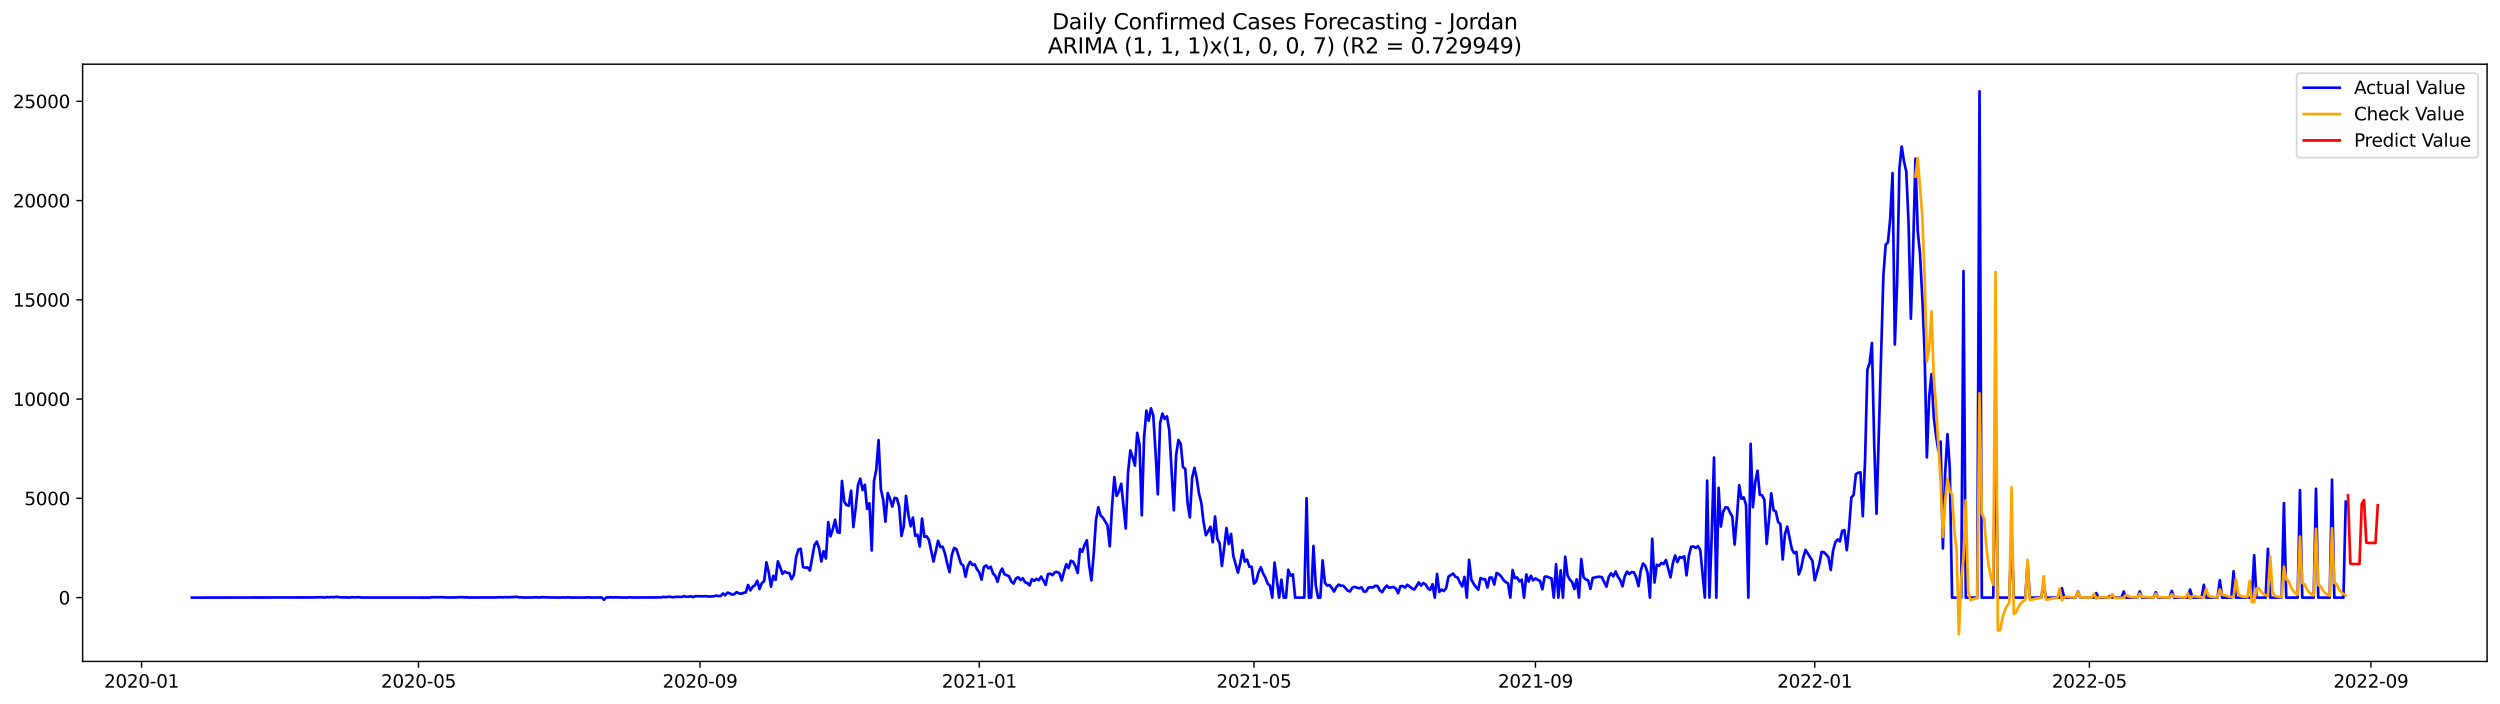 <?xml version="1.0" encoding="utf-8" standalone="no"?>
<!DOCTYPE svg PUBLIC "-//W3C//DTD SVG 1.1//EN"
  "http://www.w3.org/Graphics/SVG/1.1/DTD/svg11.dtd">
<svg xmlns:xlink="http://www.w3.org/1999/xlink" width="1392.412pt" height="392.274pt" viewBox="0 0 1392.412 392.274" xmlns="http://www.w3.org/2000/svg" version="1.1">
 <defs>
  <style type="text/css">*{stroke-linejoin: round; stroke-linecap: butt}</style>
 </defs>
 <g id="figure_1">
  <g id="patch_1">
   <path d="M 0 392.274 
L 1392.412 392.274 
L 1392.412 0 
L 0 0 
z
" style="fill: #ffffff"/>
  </g>
  <g id="axes_1">
   <g id="patch_2">
    <path d="M 46.013 368.396 
L 1385.213 368.396 
L 1385.213 35.755 
L 46.013 35.755 
z
" style="fill: #ffffff"/>
   </g>
   <g id="matplotlib.axis_1">
    <g id="xtick_1">
     <g id="line2d_1">
      <defs>
       <path id="m6e77280748" d="M 0 0 
L 0 3.5 
" style="stroke: #000000; stroke-width: 0.8"/>
      </defs>
      <g>
       <use xlink:href="#m6e77280748" x="78.839" y="368.396" style="stroke: #000000; stroke-width: 0.8"/>
      </g>
     </g>
     <g id="text_1">
      <!-- 2020-01 -->
      <g transform="translate(57.948 382.994)scale(0.1 -0.1)">
       <defs>
        <path id="DejaVuSans-32" d="M 1228 531 
L 3431 531 
L 3431 0 
L 469 0 
L 469 531 
Q 828 903 1448 1529 
Q 2069 2156 2228 2338 
Q 2531 2678 2651 2914 
Q 2772 3150 2772 3378 
Q 2772 3750 2511 3984 
Q 2250 4219 1831 4219 
Q 1534 4219 1204 4116 
Q 875 4013 500 3803 
L 500 4441 
Q 881 4594 1212 4672 
Q 1544 4750 1819 4750 
Q 2544 4750 2975 4387 
Q 3406 4025 3406 3419 
Q 3406 3131 3298 2873 
Q 3191 2616 2906 2266 
Q 2828 2175 2409 1742 
Q 1991 1309 1228 531 
z
" transform="scale(0.016)"/>
        <path id="DejaVuSans-30" d="M 2034 4250 
Q 1547 4250 1301 3770 
Q 1056 3291 1056 2328 
Q 1056 1369 1301 889 
Q 1547 409 2034 409 
Q 2525 409 2770 889 
Q 3016 1369 3016 2328 
Q 3016 3291 2770 3770 
Q 2525 4250 2034 4250 
z
M 2034 4750 
Q 2819 4750 3233 4129 
Q 3647 3509 3647 2328 
Q 3647 1150 3233 529 
Q 2819 -91 2034 -91 
Q 1250 -91 836 529 
Q 422 1150 422 2328 
Q 422 3509 836 4129 
Q 1250 4750 2034 4750 
z
" transform="scale(0.016)"/>
        <path id="DejaVuSans-2d" d="M 313 2009 
L 1997 2009 
L 1997 1497 
L 313 1497 
L 313 2009 
z
" transform="scale(0.016)"/>
        <path id="DejaVuSans-31" d="M 794 531 
L 1825 531 
L 1825 4091 
L 703 3866 
L 703 4441 
L 1819 4666 
L 2450 4666 
L 2450 531 
L 3481 531 
L 3481 0 
L 794 0 
L 794 531 
z
" transform="scale(0.016)"/>
       </defs>
       <use xlink:href="#DejaVuSans-32"/>
       <use xlink:href="#DejaVuSans-30" x="63.623"/>
       <use xlink:href="#DejaVuSans-32" x="127.246"/>
       <use xlink:href="#DejaVuSans-30" x="190.869"/>
       <use xlink:href="#DejaVuSans-2d" x="254.492"/>
       <use xlink:href="#DejaVuSans-30" x="290.576"/>
       <use xlink:href="#DejaVuSans-31" x="354.199"/>
      </g>
     </g>
    </g>
    <g id="xtick_2">
     <g id="line2d_2">
      <g>
       <use xlink:href="#m6e77280748" x="233.093" y="368.396" style="stroke: #000000; stroke-width: 0.8"/>
      </g>
     </g>
     <g id="text_2">
      <!-- 2020-05 -->
      <g transform="translate(212.201 382.994)scale(0.1 -0.1)">
       <defs>
        <path id="DejaVuSans-35" d="M 691 4666 
L 3169 4666 
L 3169 4134 
L 1269 4134 
L 1269 2991 
Q 1406 3038 1543 3061 
Q 1681 3084 1819 3084 
Q 2600 3084 3056 2656 
Q 3513 2228 3513 1497 
Q 3513 744 3044 326 
Q 2575 -91 1722 -91 
Q 1428 -91 1123 -41 
Q 819 9 494 109 
L 494 744 
Q 775 591 1075 516 
Q 1375 441 1709 441 
Q 2250 441 2565 725 
Q 2881 1009 2881 1497 
Q 2881 1984 2565 2268 
Q 2250 2553 1709 2553 
Q 1456 2553 1204 2497 
Q 953 2441 691 2322 
L 691 4666 
z
" transform="scale(0.016)"/>
       </defs>
       <use xlink:href="#DejaVuSans-32"/>
       <use xlink:href="#DejaVuSans-30" x="63.623"/>
       <use xlink:href="#DejaVuSans-32" x="127.246"/>
       <use xlink:href="#DejaVuSans-30" x="190.869"/>
       <use xlink:href="#DejaVuSans-2d" x="254.492"/>
       <use xlink:href="#DejaVuSans-30" x="290.576"/>
       <use xlink:href="#DejaVuSans-35" x="354.199"/>
      </g>
     </g>
    </g>
    <g id="xtick_3">
     <g id="line2d_3">
      <g>
       <use xlink:href="#m6e77280748" x="389.896" y="368.396" style="stroke: #000000; stroke-width: 0.8"/>
      </g>
     </g>
     <g id="text_3">
      <!-- 2020-09 -->
      <g transform="translate(369.004 382.994)scale(0.1 -0.1)">
       <defs>
        <path id="DejaVuSans-39" d="M 703 97 
L 703 672 
Q 941 559 1184 500 
Q 1428 441 1663 441 
Q 2288 441 2617 861 
Q 2947 1281 2994 2138 
Q 2813 1869 2534 1725 
Q 2256 1581 1919 1581 
Q 1219 1581 811 2004 
Q 403 2428 403 3163 
Q 403 3881 828 4315 
Q 1253 4750 1959 4750 
Q 2769 4750 3195 4129 
Q 3622 3509 3622 2328 
Q 3622 1225 3098 567 
Q 2575 -91 1691 -91 
Q 1453 -91 1209 -44 
Q 966 3 703 97 
z
M 1959 2075 
Q 2384 2075 2632 2365 
Q 2881 2656 2881 3163 
Q 2881 3666 2632 3958 
Q 2384 4250 1959 4250 
Q 1534 4250 1286 3958 
Q 1038 3666 1038 3163 
Q 1038 2656 1286 2365 
Q 1534 2075 1959 2075 
z
" transform="scale(0.016)"/>
       </defs>
       <use xlink:href="#DejaVuSans-32"/>
       <use xlink:href="#DejaVuSans-30" x="63.623"/>
       <use xlink:href="#DejaVuSans-32" x="127.246"/>
       <use xlink:href="#DejaVuSans-30" x="190.869"/>
       <use xlink:href="#DejaVuSans-2d" x="254.492"/>
       <use xlink:href="#DejaVuSans-30" x="290.576"/>
       <use xlink:href="#DejaVuSans-39" x="354.199"/>
      </g>
     </g>
    </g>
    <g id="xtick_4">
     <g id="line2d_4">
      <g>
       <use xlink:href="#m6e77280748" x="545.424" y="368.396" style="stroke: #000000; stroke-width: 0.8"/>
      </g>
     </g>
     <g id="text_4">
      <!-- 2021-01 -->
      <g transform="translate(524.532 382.994)scale(0.1 -0.1)">
       <use xlink:href="#DejaVuSans-32"/>
       <use xlink:href="#DejaVuSans-30" x="63.623"/>
       <use xlink:href="#DejaVuSans-32" x="127.246"/>
       <use xlink:href="#DejaVuSans-31" x="190.869"/>
       <use xlink:href="#DejaVuSans-2d" x="254.492"/>
       <use xlink:href="#DejaVuSans-30" x="290.576"/>
       <use xlink:href="#DejaVuSans-31" x="354.199"/>
      </g>
     </g>
    </g>
    <g id="xtick_5">
     <g id="line2d_5">
      <g>
       <use xlink:href="#m6e77280748" x="698.402" y="368.396" style="stroke: #000000; stroke-width: 0.8"/>
      </g>
     </g>
     <g id="text_5">
      <!-- 2021-05 -->
      <g transform="translate(677.511 382.994)scale(0.1 -0.1)">
       <use xlink:href="#DejaVuSans-32"/>
       <use xlink:href="#DejaVuSans-30" x="63.623"/>
       <use xlink:href="#DejaVuSans-32" x="127.246"/>
       <use xlink:href="#DejaVuSans-31" x="190.869"/>
       <use xlink:href="#DejaVuSans-2d" x="254.492"/>
       <use xlink:href="#DejaVuSans-30" x="290.576"/>
       <use xlink:href="#DejaVuSans-35" x="354.199"/>
      </g>
     </g>
    </g>
    <g id="xtick_6">
     <g id="line2d_6">
      <g>
       <use xlink:href="#m6e77280748" x="855.205" y="368.396" style="stroke: #000000; stroke-width: 0.8"/>
      </g>
     </g>
     <g id="text_6">
      <!-- 2021-09 -->
      <g transform="translate(834.314 382.994)scale(0.1 -0.1)">
       <use xlink:href="#DejaVuSans-32"/>
       <use xlink:href="#DejaVuSans-30" x="63.623"/>
       <use xlink:href="#DejaVuSans-32" x="127.246"/>
       <use xlink:href="#DejaVuSans-31" x="190.869"/>
       <use xlink:href="#DejaVuSans-2d" x="254.492"/>
       <use xlink:href="#DejaVuSans-30" x="290.576"/>
       <use xlink:href="#DejaVuSans-39" x="354.199"/>
      </g>
     </g>
    </g>
    <g id="xtick_7">
     <g id="line2d_7">
      <g>
       <use xlink:href="#m6e77280748" x="1010.734" y="368.396" style="stroke: #000000; stroke-width: 0.8"/>
      </g>
     </g>
     <g id="text_7">
      <!-- 2022-01 -->
      <g transform="translate(989.842 382.994)scale(0.1 -0.1)">
       <use xlink:href="#DejaVuSans-32"/>
       <use xlink:href="#DejaVuSans-30" x="63.623"/>
       <use xlink:href="#DejaVuSans-32" x="127.246"/>
       <use xlink:href="#DejaVuSans-32" x="190.869"/>
       <use xlink:href="#DejaVuSans-2d" x="254.492"/>
       <use xlink:href="#DejaVuSans-30" x="290.576"/>
       <use xlink:href="#DejaVuSans-31" x="354.199"/>
      </g>
     </g>
    </g>
    <g id="xtick_8">
     <g id="line2d_8">
      <g>
       <use xlink:href="#m6e77280748" x="1163.712" y="368.396" style="stroke: #000000; stroke-width: 0.8"/>
      </g>
     </g>
     <g id="text_8">
      <!-- 2022-05 -->
      <g transform="translate(1142.821 382.994)scale(0.1 -0.1)">
       <use xlink:href="#DejaVuSans-32"/>
       <use xlink:href="#DejaVuSans-30" x="63.623"/>
       <use xlink:href="#DejaVuSans-32" x="127.246"/>
       <use xlink:href="#DejaVuSans-32" x="190.869"/>
       <use xlink:href="#DejaVuSans-2d" x="254.492"/>
       <use xlink:href="#DejaVuSans-30" x="290.576"/>
       <use xlink:href="#DejaVuSans-35" x="354.199"/>
      </g>
     </g>
    </g>
    <g id="xtick_9">
     <g id="line2d_9">
      <g>
       <use xlink:href="#m6e77280748" x="1320.515" y="368.396" style="stroke: #000000; stroke-width: 0.8"/>
      </g>
     </g>
     <g id="text_9">
      <!-- 2022-09 -->
      <g transform="translate(1299.624 382.994)scale(0.1 -0.1)">
       <use xlink:href="#DejaVuSans-32"/>
       <use xlink:href="#DejaVuSans-30" x="63.623"/>
       <use xlink:href="#DejaVuSans-32" x="127.246"/>
       <use xlink:href="#DejaVuSans-32" x="190.869"/>
       <use xlink:href="#DejaVuSans-2d" x="254.492"/>
       <use xlink:href="#DejaVuSans-30" x="290.576"/>
       <use xlink:href="#DejaVuSans-39" x="354.199"/>
      </g>
     </g>
    </g>
   </g>
   <g id="matplotlib.axis_2">
    <g id="ytick_1">
     <g id="line2d_10">
      <defs>
       <path id="m86baae1049" d="M 0 0 
L -3.5 0 
" style="stroke: #000000; stroke-width: 0.8"/>
      </defs>
      <g>
       <use xlink:href="#m86baae1049" x="46.013" y="332.842" style="stroke: #000000; stroke-width: 0.8"/>
      </g>
     </g>
     <g id="text_10">
      <!-- 0 -->
      <g transform="translate(32.65 336.641)scale(0.1 -0.1)">
       <use xlink:href="#DejaVuSans-30"/>
      </g>
     </g>
    </g>
    <g id="ytick_2">
     <g id="line2d_11">
      <g>
       <use xlink:href="#m86baae1049" x="46.013" y="277.559" style="stroke: #000000; stroke-width: 0.8"/>
      </g>
     </g>
     <g id="text_11">
      <!-- 5000 -->
      <g transform="translate(13.562 281.358)scale(0.1 -0.1)">
       <use xlink:href="#DejaVuSans-35"/>
       <use xlink:href="#DejaVuSans-30" x="63.623"/>
       <use xlink:href="#DejaVuSans-30" x="127.246"/>
       <use xlink:href="#DejaVuSans-30" x="190.869"/>
      </g>
     </g>
    </g>
    <g id="ytick_3">
     <g id="line2d_12">
      <g>
       <use xlink:href="#m86baae1049" x="46.013" y="222.275" style="stroke: #000000; stroke-width: 0.8"/>
      </g>
     </g>
     <g id="text_12">
      <!-- 10000 -->
      <g transform="translate(7.2 226.075)scale(0.1 -0.1)">
       <use xlink:href="#DejaVuSans-31"/>
       <use xlink:href="#DejaVuSans-30" x="63.623"/>
       <use xlink:href="#DejaVuSans-30" x="127.246"/>
       <use xlink:href="#DejaVuSans-30" x="190.869"/>
       <use xlink:href="#DejaVuSans-30" x="254.492"/>
      </g>
     </g>
    </g>
    <g id="ytick_4">
     <g id="line2d_13">
      <g>
       <use xlink:href="#m86baae1049" x="46.013" y="166.992" style="stroke: #000000; stroke-width: 0.8"/>
      </g>
     </g>
     <g id="text_13">
      <!-- 15000 -->
      <g transform="translate(7.2 170.791)scale(0.1 -0.1)">
       <use xlink:href="#DejaVuSans-31"/>
       <use xlink:href="#DejaVuSans-35" x="63.623"/>
       <use xlink:href="#DejaVuSans-30" x="127.246"/>
       <use xlink:href="#DejaVuSans-30" x="190.869"/>
       <use xlink:href="#DejaVuSans-30" x="254.492"/>
      </g>
     </g>
    </g>
    <g id="ytick_5">
     <g id="line2d_14">
      <g>
       <use xlink:href="#m86baae1049" x="46.013" y="111.709" style="stroke: #000000; stroke-width: 0.8"/>
      </g>
     </g>
     <g id="text_14">
      <!-- 20000 -->
      <g transform="translate(7.2 115.508)scale(0.1 -0.1)">
       <use xlink:href="#DejaVuSans-32"/>
       <use xlink:href="#DejaVuSans-30" x="63.623"/>
       <use xlink:href="#DejaVuSans-30" x="127.246"/>
       <use xlink:href="#DejaVuSans-30" x="190.869"/>
       <use xlink:href="#DejaVuSans-30" x="254.492"/>
      </g>
     </g>
    </g>
    <g id="ytick_6">
     <g id="line2d_15">
      <g>
       <use xlink:href="#m86baae1049" x="46.013" y="56.426" style="stroke: #000000; stroke-width: 0.8"/>
      </g>
     </g>
     <g id="text_15">
      <!-- 25000 -->
      <g transform="translate(7.2 60.225)scale(0.1 -0.1)">
       <use xlink:href="#DejaVuSans-32"/>
       <use xlink:href="#DejaVuSans-35" x="63.623"/>
       <use xlink:href="#DejaVuSans-30" x="127.246"/>
       <use xlink:href="#DejaVuSans-30" x="190.869"/>
       <use xlink:href="#DejaVuSans-30" x="254.492"/>
      </g>
     </g>
    </g>
   </g>
   <g id="line2d_16">
    <path d="M 106.885 332.842 
L 174.451 332.742 
L 177 332.643 
L 179.55 332.665 
L 180.825 332.842 
L 182.1 332.543 
L 183.375 332.676 
L 184.649 332.543 
L 185.924 332.643 
L 187.199 332.4 
L 189.749 332.72 
L 192.298 332.742 
L 194.848 332.798 
L 196.123 332.61 
L 197.398 332.72 
L 199.947 332.599 
L 201.222 332.798 
L 239.467 332.82 
L 240.741 332.61 
L 243.291 332.687 
L 245.841 332.599 
L 249.665 332.798 
L 252.215 332.72 
L 253.49 332.775 
L 256.039 332.621 
L 257.314 332.588 
L 258.589 332.709 
L 259.864 332.665 
L 261.139 332.798 
L 276.436 332.753 
L 277.711 332.632 
L 280.261 332.698 
L 281.536 332.588 
L 282.811 332.687 
L 287.91 332.422 
L 289.185 332.753 
L 290.46 332.643 
L 291.734 332.82 
L 295.559 332.764 
L 296.834 332.764 
L 298.108 332.643 
L 300.658 332.787 
L 301.933 332.576 
L 303.208 332.676 
L 304.483 332.643 
L 305.757 332.764 
L 308.307 332.764 
L 312.131 332.809 
L 313.406 332.72 
L 314.681 332.809 
L 315.956 332.687 
L 318.506 332.82 
L 323.605 332.809 
L 326.155 332.798 
L 327.429 332.676 
L 328.704 332.809 
L 335.078 332.787 
L 336.353 334.058 
L 337.628 332.764 
L 340.178 332.676 
L 341.452 332.753 
L 342.727 332.687 
L 346.552 332.787 
L 349.101 332.82 
L 350.376 332.676 
L 352.926 332.787 
L 368.224 332.731 
L 369.498 332.411 
L 370.773 332.621 
L 372.048 332.4 
L 373.323 332.355 
L 374.598 332.665 
L 377.147 332.355 
L 379.697 332.51 
L 380.972 331.99 
L 382.247 332.4 
L 383.521 332.344 
L 384.796 332.09 
L 386.071 332.576 
L 387.346 332.035 
L 391.17 332.134 
L 392.445 332.046 
L 393.72 332.09 
L 394.995 332.267 
L 397.545 332.101 
L 398.819 331.703 
L 400.094 331.979 
L 401.369 331.957 
L 402.644 330.564 
L 403.919 331.548 
L 405.193 330.056 
L 406.468 330.476 
L 407.743 331.194 
L 409.018 330.907 
L 410.293 329.757 
L 411.568 330.487 
L 412.842 330.675 
L 414.117 330.199 
L 415.392 329.901 
L 416.667 325.832 
L 417.942 328.828 
L 419.216 326.772 
L 420.491 325.987 
L 421.766 323.444 
L 423.041 328.076 
L 424.316 324.726 
L 425.591 323.742 
L 426.865 313.205 
L 428.14 318.734 
L 429.415 326.772 
L 430.69 320.691 
L 431.965 322.99 
L 433.24 312.675 
L 434.514 315.848 
L 435.789 319.585 
L 437.064 318.28 
L 438.339 319.065 
L 439.614 319.187 
L 440.888 322.581 
L 442.163 320.16 
L 443.438 310.131 
L 444.713 306.052 
L 445.988 305.654 
L 447.263 315.826 
L 448.537 316.202 
L 449.812 316.036 
L 451.087 317.761 
L 453.637 303.564 
L 454.911 301.651 
L 456.186 305.322 
L 457.461 312.719 
L 458.736 307.002 
L 460.011 311.082 
L 461.286 290.827 
L 462.56 298.71 
L 463.835 294.774 
L 465.11 289.489 
L 466.385 296.344 
L 467.66 296.808 
L 468.935 267.862 
L 470.209 279.405 
L 471.484 281.34 
L 472.759 281.65 
L 474.034 273.313 
L 475.309 293.547 
L 476.583 282.877 
L 477.858 270.206 
L 479.133 266.546 
L 480.408 272.926 
L 481.683 269.985 
L 482.958 283.43 
L 484.232 280.323 
L 485.507 306.604 
L 486.782 268.039 
L 488.057 261.482 
L 489.332 245.13 
L 490.607 272.373 
L 491.881 278.222 
L 493.156 290.539 
L 494.431 274.595 
L 495.706 277.769 
L 496.981 282.136 
L 498.255 277.282 
L 499.53 277.559 
L 500.805 282.202 
L 502.08 298.478 
L 503.355 293.06 
L 504.63 276.199 
L 505.904 286.548 
L 507.179 293.137 
L 508.454 288.295 
L 509.729 298.389 
L 511.004 297.903 
L 512.278 304.36 
L 513.553 288.836 
L 514.828 298.986 
L 516.103 298.699 
L 517.378 300.755 
L 519.927 312.763 
L 522.477 301.187 
L 523.752 304.681 
L 525.027 304.526 
L 526.302 308.285 
L 527.576 313.957 
L 528.851 318.656 
L 530.126 309.048 
L 531.401 305.211 
L 532.676 305.819 
L 535.225 313.968 
L 536.5 314.974 
L 537.775 321.232 
L 539.05 315.262 
L 540.325 312.918 
L 541.599 314.654 
L 542.874 314.333 
L 544.149 317.064 
L 545.424 318.789 
L 546.699 322.858 
L 547.973 315.815 
L 549.248 314.897 
L 550.523 316.566 
L 551.798 315.671 
L 553.073 319.408 
L 554.348 320.768 
L 555.622 324.041 
L 556.897 319.021 
L 558.172 316.688 
L 559.447 319.839 
L 561.997 320.956 
L 563.271 323.908 
L 564.546 325.036 
L 565.821 322.261 
L 567.096 321.453 
L 568.371 323.079 
L 569.645 322.028 
L 570.92 324.262 
L 572.195 324.77 
L 573.47 326.119 
L 574.745 322.515 
L 576.02 323.499 
L 577.294 322.415 
L 578.569 323.223 
L 579.844 321.144 
L 581.119 323.289 
L 582.394 325.755 
L 583.668 319.784 
L 584.943 319.496 
L 586.218 320.326 
L 587.493 318.689 
L 588.768 318.535 
L 590.043 319.331 
L 591.317 323.278 
L 592.592 318.479 
L 593.867 314.211 
L 595.142 316.445 
L 596.417 312.332 
L 597.692 312.862 
L 598.966 315.383 
L 600.241 319.132 
L 601.516 305.786 
L 602.791 307.279 
L 604.066 303.464 
L 605.34 300.921 
L 606.615 314.731 
L 607.89 323.256 
L 609.165 308.517 
L 610.44 289.533 
L 611.715 282.534 
L 612.989 287.078 
L 614.264 288.35 
L 616.814 292.551 
L 618.089 304.271 
L 619.363 282.048 
L 620.638 265.75 
L 621.913 276.188 
L 623.188 273.855 
L 624.463 269.454 
L 627.012 294.354 
L 628.287 263.163 
L 629.562 250.879 
L 630.837 254.649 
L 632.112 259.326 
L 633.387 241.072 
L 634.661 247.65 
L 635.936 287.023 
L 637.211 243.803 
L 638.486 228.721 
L 639.761 234.327 
L 641.035 227.417 
L 642.31 231.209 
L 643.585 251.531 
L 644.86 275.292 
L 646.135 235.665 
L 647.41 230.358 
L 648.684 233.299 
L 649.959 231.895 
L 651.234 239.601 
L 653.784 284.204 
L 655.058 253.422 
L 656.333 245.052 
L 657.608 247.142 
L 658.883 260.2 
L 660.158 261.173 
L 661.433 280.057 
L 662.707 288.151 
L 663.982 266.148 
L 665.257 260.565 
L 666.532 266.447 
L 667.807 274.993 
L 669.082 280.046 
L 670.356 290.893 
L 671.631 298.069 
L 672.906 295.913 
L 674.181 293.425 
L 675.456 301.994 
L 676.73 287.675 
L 678.005 300.081 
L 679.28 302.635 
L 680.555 315.195 
L 681.83 305.123 
L 683.105 294.044 
L 684.379 303 
L 685.654 297.361 
L 686.929 309.656 
L 689.479 318.922 
L 690.753 313.703 
L 692.028 306.461 
L 693.303 312.774 
L 694.578 311.724 
L 695.853 315.682 
L 697.128 315.638 
L 698.402 325.058 
L 699.677 323.731 
L 700.952 318.778 
L 702.227 315.925 
L 703.502 319.353 
L 704.777 321.708 
L 706.051 325.08 
L 707.326 326.197 
L 708.601 332.842 
L 709.876 313.327 
L 712.425 332.842 
L 713.7 322.88 
L 714.975 332.842 
L 716.25 332.842 
L 717.525 317.363 
L 718.8 320.635 
L 720.074 319.861 
L 721.349 332.842 
L 726.448 332.842 
L 727.723 277.514 
L 728.998 332.842 
L 730.273 332.842 
L 731.548 304.061 
L 732.823 325.987 
L 734.097 332.842 
L 735.372 332.842 
L 736.647 312.111 
L 737.922 324.549 
L 739.197 326.164 
L 740.472 325.843 
L 741.746 327.38 
L 743.021 329.481 
L 744.296 327.004 
L 745.571 325.6 
L 746.846 326.219 
L 748.12 326.23 
L 749.395 327.546 
L 750.67 329.049 
L 751.945 329.414 
L 753.22 327.313 
L 754.495 326.805 
L 755.769 327.313 
L 757.044 327.678 
L 758.319 327.07 
L 759.594 329.514 
L 760.869 329.403 
L 762.143 327.291 
L 763.418 327.092 
L 764.693 327.269 
L 765.968 326.219 
L 767.243 326.407 
L 768.518 328.85 
L 769.792 329.823 
L 771.067 327.7 
L 772.342 326.153 
L 773.617 327.347 
L 776.167 326.949 
L 777.441 327.778 
L 778.716 330.387 
L 779.991 326.484 
L 781.266 326.385 
L 782.541 327.258 
L 783.815 325.699 
L 786.365 327.667 
L 787.64 328.353 
L 788.915 326.551 
L 790.19 324.361 
L 791.464 326.197 
L 792.739 324.726 
L 794.014 325.533 
L 795.289 327.59 
L 796.564 328.541 
L 797.838 325.379 
L 799.113 332.842 
L 800.388 319.629 
L 801.663 329.68 
L 802.938 328.419 
L 804.213 329.182 
L 805.487 327.479 
L 806.762 321.111 
L 808.037 320.337 
L 809.312 319.43 
L 810.587 321.177 
L 811.862 321.697 
L 813.136 324.439 
L 814.411 326.628 
L 815.686 321.332 
L 816.961 332.842 
L 818.236 311.79 
L 819.51 322.924 
L 820.785 325.135 
L 822.06 326.971 
L 823.335 328.463 
L 824.61 321.94 
L 825.885 322.57 
L 827.159 322.603 
L 828.434 327.192 
L 829.709 321.652 
L 830.984 321.675 
L 832.259 325.567 
L 833.533 319.154 
L 834.808 319.762 
L 836.083 321.055 
L 837.358 323.024 
L 838.633 324.196 
L 839.908 324.87 
L 841.182 332.842 
L 842.457 317.517 
L 843.732 322.051 
L 845.007 321.608 
L 846.282 323.864 
L 847.557 322.847 
L 848.831 332.842 
L 850.106 319.928 
L 851.381 323.875 
L 852.656 320.702 
L 853.931 323.256 
L 855.205 322.172 
L 856.48 322.968 
L 857.755 323.543 
L 859.03 328.253 
L 860.305 321.254 
L 861.58 321.111 
L 862.854 321.763 
L 864.129 322.062 
L 865.404 332.842 
L 866.679 314.2 
L 867.954 332.842 
L 869.228 317.672 
L 870.503 332.842 
L 871.778 310.076 
L 873.053 320.503 
L 874.328 322.847 
L 875.603 324.107 
L 876.877 328.11 
L 878.152 322.67 
L 879.427 332.842 
L 880.702 311.337 
L 881.977 321.476 
L 883.252 322.747 
L 884.526 323.211 
L 885.801 327.999 
L 887.076 321.929 
L 889.626 321.321 
L 890.9 321.21 
L 892.175 321.487 
L 894.725 326.783 
L 896 321.376 
L 897.275 319.331 
L 898.549 321.033 
L 899.824 318.291 
L 901.099 321.166 
L 902.374 323.024 
L 903.649 326.573 
L 904.923 320.989 
L 906.198 318.391 
L 907.473 319.673 
L 908.748 318.623 
L 910.023 318.822 
L 911.298 321.553 
L 912.572 326.506 
L 913.847 317.672 
L 915.122 313.88 
L 916.397 315.184 
L 917.672 319.22 
L 918.947 332.842 
L 920.221 300.037 
L 921.496 324.461 
L 922.771 314.576 
L 924.046 315.129 
L 925.321 313.537 
L 926.595 314.134 
L 927.87 311.923 
L 930.42 321.542 
L 931.695 313.791 
L 932.97 309.402 
L 934.244 313.05 
L 935.519 310.264 
L 936.794 310.596 
L 938.069 309.844 
L 939.344 320.436 
L 940.618 309.656 
L 941.893 304.515 
L 943.168 304.349 
L 944.443 305.167 
L 945.718 304.139 
L 946.993 306.383 
L 949.542 332.842 
L 950.817 267.685 
L 952.092 332.842 
L 953.367 298.367 
L 954.642 254.826 
L 955.916 332.842 
L 957.191 271.676 
L 958.466 293.27 
L 959.741 285.033 
L 961.016 282.545 
L 962.29 282.711 
L 963.565 285.486 
L 964.84 287.731 
L 966.115 303.276 
L 967.39 288.483 
L 968.665 270.25 
L 969.939 277.813 
L 971.214 277.039 
L 972.489 281.263 
L 973.764 332.842 
L 975.039 247.197 
L 976.313 282.479 
L 977.588 268.592 
L 978.863 262.168 
L 980.138 275.568 
L 981.413 275.867 
L 982.688 278.266 
L 983.962 302.9 
L 985.237 289.754 
L 986.512 274.728 
L 987.787 284.17 
L 989.062 284.845 
L 990.337 290.694 
L 991.611 291.877 
L 992.886 311.613 
L 994.161 297.505 
L 995.436 293.281 
L 997.985 305.775 
L 999.26 308.086 
L 1000.535 307.367 
L 1001.81 319.972 
L 1003.085 316.843 
L 1004.36 310.463 
L 1005.634 306.273 
L 1009.459 312.442 
L 1010.734 323.2 
L 1013.283 314.245 
L 1014.558 307.456 
L 1015.833 307.544 
L 1017.108 308.849 
L 1018.383 310.364 
L 1019.657 317.451 
L 1020.932 306.87 
L 1022.207 302.005 
L 1023.482 300.446 
L 1024.757 301.563 
L 1026.032 295.669 
L 1027.306 295.293 
L 1028.581 306.45 
L 1029.856 294.221 
L 1031.131 277.127 
L 1032.406 275.624 
L 1033.68 264.114 
L 1034.955 263.307 
L 1036.23 263.085 
L 1037.505 287.487 
L 1038.78 255.987 
L 1040.055 205.934 
L 1041.329 202.23 
L 1042.604 191.029 
L 1043.879 247.805 
L 1045.154 286.139 
L 1048.978 153.437 
L 1050.253 136.244 
L 1051.528 135.005 
L 1052.803 121.406 
L 1054.078 96.385 
L 1055.352 191.859 
L 1056.627 157.439 
L 1057.902 93.731 
L 1059.177 81.635 
L 1060.452 89.85 
L 1061.727 95.566 
L 1063.001 124.181 
L 1064.276 177.518 
L 1065.551 138.798 
L 1066.826 88.346 
L 1068.101 128.548 
L 1069.375 141.319 
L 1070.65 165.809 
L 1071.925 195.972 
L 1073.2 254.738 
L 1074.475 221.336 
L 1075.75 208.41 
L 1077.024 232.038 
L 1078.299 242.797 
L 1079.574 250.857 
L 1080.849 245.926 
L 1082.124 305.421 
L 1083.399 263.229 
L 1084.673 241.801 
L 1085.948 260.753 
L 1087.223 332.842 
L 1092.322 332.842 
L 1093.597 150.971 
L 1094.872 332.842 
L 1101.246 332.842 
L 1102.521 50.876 
L 1103.796 332.842 
L 1110.17 332.842 
L 1111.445 231.839 
L 1112.719 332.842 
L 1119.094 332.842 
L 1120.368 297.781 
L 1121.643 332.842 
L 1128.017 332.842 
L 1129.292 313.703 
L 1130.567 332.842 
L 1136.941 332.842 
L 1138.216 324.649 
L 1139.491 332.842 
L 1147.14 332.842 
L 1148.414 327.59 
L 1149.689 332.842 
L 1156.063 332.842 
L 1157.338 329.381 
L 1158.613 332.842 
L 1166.262 332.842 
L 1167.537 330.354 
L 1168.812 332.842 
L 1173.911 332.842 
L 1175.186 331.913 
L 1176.46 332.842 
L 1181.56 332.842 
L 1182.835 329.47 
L 1184.109 332.842 
L 1190.484 332.842 
L 1191.758 329.425 
L 1193.033 332.842 
L 1199.407 332.842 
L 1200.682 329.868 
L 1201.957 332.842 
L 1208.331 332.842 
L 1209.606 329.149 
L 1210.881 332.842 
L 1218.53 332.842 
L 1219.804 328.397 
L 1221.079 332.842 
L 1226.179 332.842 
L 1227.453 325.732 
L 1228.728 332.842 
L 1235.102 332.842 
L 1236.377 323.101 
L 1237.652 332.842 
L 1242.751 332.842 
L 1244.026 318.148 
L 1245.301 332.842 
L 1254.225 332.842 
L 1255.499 309.236 
L 1256.774 332.842 
L 1261.874 332.842 
L 1263.148 305.698 
L 1264.423 332.842 
L 1270.797 332.842 
L 1272.072 280.179 
L 1273.347 332.842 
L 1279.721 332.842 
L 1280.996 272.948 
L 1282.271 332.842 
L 1288.645 332.842 
L 1289.92 272.229 
L 1291.194 332.842 
L 1297.569 332.842 
L 1298.843 267.176 
L 1300.118 332.842 
L 1305.217 332.842 
L 1306.492 279.416 
L 1306.492 279.416 
" clip-path="url(#p0c2348dac6)" style="fill: none; stroke: #0000ff; stroke-width: 1.5; stroke-linecap: square"/>
   </g>
   <g id="line2d_17">
    <path d="M 1066.826 98.331 
L 1068.101 87.999 
L 1070.65 120.487 
L 1071.925 153.209 
L 1073.2 201.254 
L 1074.475 194.347 
L 1075.75 173.368 
L 1077.024 209.786 
L 1078.299 226.076 
L 1080.849 268.163 
L 1082.124 298.951 
L 1083.399 278.408 
L 1084.673 266.586 
L 1085.948 273.49 
L 1087.223 275.219 
L 1088.498 295.702 
L 1089.773 306.637 
L 1091.047 353.276 
L 1092.322 322.566 
L 1093.597 310.595 
L 1094.872 278.657 
L 1096.147 328.979 
L 1097.422 334.308 
L 1098.696 333.772 
L 1099.971 333.431 
L 1101.246 333.216 
L 1102.521 219.006 
L 1103.796 286.095 
L 1105.07 288.661 
L 1106.345 304.828 
L 1107.62 315.079 
L 1108.895 321.579 
L 1110.17 325.701 
L 1111.445 151.459 
L 1112.719 351.158 
L 1113.994 351.025 
L 1115.269 344.371 
L 1116.544 340.152 
L 1117.819 337.477 
L 1119.094 335.781 
L 1120.368 271.355 
L 1121.643 341.926 
L 1122.918 341.052 
L 1124.193 338.047 
L 1125.468 336.142 
L 1126.742 334.935 
L 1128.017 334.169 
L 1129.292 311.693 
L 1130.567 334.172 
L 1131.842 333.932 
L 1133.117 333.533 
L 1135.666 333.12 
L 1136.941 333.018 
L 1138.216 320.949 
L 1139.491 333.977 
L 1140.765 333.892 
L 1142.04 333.508 
L 1144.59 333.109 
L 1145.865 333.012 
L 1147.14 327.811 
L 1148.414 334.345 
L 1149.689 332.773 
L 1150.964 332.344 
L 1153.514 332.641 
L 1156.063 332.761 
L 1157.338 329.497 
L 1158.613 332.763 
L 1164.987 332.831 
L 1166.262 330.665 
L 1167.537 333.444 
L 1168.812 332.717 
L 1170.086 332.547 
L 1173.911 332.767 
L 1175.186 332.794 
L 1176.46 330.992 
L 1177.735 333.014 
L 1179.01 333.086 
L 1182.835 332.904 
L 1184.109 331.357 
L 1185.384 332.14 
L 1186.659 332.447 
L 1189.209 332.683 
L 1190.484 332.741 
L 1191.758 330.663 
L 1193.033 332.438 
L 1195.583 332.608 
L 1199.407 332.782 
L 1200.682 330.661 
L 1201.957 332.586 
L 1208.331 332.804 
L 1209.606 330.952 
L 1210.881 332.316 
L 1212.155 332.35 
L 1214.705 332.644 
L 1217.255 332.762 
L 1218.53 330.475 
L 1219.804 333.457 
L 1221.079 332.191 
L 1222.354 332.044 
L 1224.904 332.521 
L 1227.453 332.713 
L 1228.728 327.986 
L 1230.003 331.694 
L 1231.278 332.355 
L 1233.827 332.646 
L 1235.102 332.718 
L 1236.377 328.304 
L 1237.652 331.317 
L 1238.927 331.417 
L 1240.202 331.939 
L 1241.476 332.269 
L 1244.026 332.612 
L 1245.301 322.482 
L 1246.576 330.581 
L 1247.85 331.937 
L 1249.125 332.268 
L 1251.675 332.611 
L 1252.95 323.479 
L 1254.225 335.324 
L 1255.499 335.214 
L 1256.774 327.752 
L 1258.049 327.57 
L 1259.324 329.499 
L 1260.599 330.722 
L 1261.874 331.498 
L 1263.148 331.99 
L 1264.423 309.913 
L 1265.698 329.477 
L 1266.973 331.99 
L 1269.522 332.499 
L 1270.797 332.625 
L 1272.072 315.679 
L 1273.347 322.8 
L 1274.622 323.388 
L 1275.897 326.848 
L 1277.171 329.041 
L 1278.446 330.432 
L 1279.721 331.314 
L 1280.996 298.842 
L 1282.271 324.724 
L 1283.545 325.368 
L 1284.82 328.103 
L 1286.095 329.837 
L 1287.37 330.937 
L 1288.645 331.634 
L 1289.92 294.509 
L 1291.194 325.919 
L 1292.469 326.456 
L 1293.744 328.793 
L 1295.019 330.275 
L 1296.294 331.214 
L 1297.569 331.81 
L 1298.843 294.17 
L 1300.118 324.704 
L 1301.393 325.287 
L 1302.668 328.052 
L 1303.943 329.805 
L 1305.217 330.916 
L 1306.492 331.621 
L 1306.492 331.621 
" clip-path="url(#p0c2348dac6)" style="fill: none; stroke: #ffa500; stroke-width: 1.5; stroke-linecap: square"/>
   </g>
   <g id="line2d_18">
    <path d="M 1307.767 275.958 
L 1309.042 313.877 
L 1310.317 314.16 
L 1311.592 314.135 
L 1312.866 314.137 
L 1314.141 314.137 
L 1315.416 280.628 
L 1316.691 278.458 
L 1317.966 302.242 
L 1319.24 302.42 
L 1320.515 302.404 
L 1321.79 302.405 
L 1323.065 302.405 
L 1324.34 281.387 
" clip-path="url(#p0c2348dac6)" style="fill: none; stroke: #ff0000; stroke-width: 1.5; stroke-linecap: square"/>
   </g>
   <g id="patch_3">
    <path d="M 46.013 368.396 
L 46.013 35.755 
" style="fill: none; stroke: #000000; stroke-width: 0.8; stroke-linejoin: miter; stroke-linecap: square"/>
   </g>
   <g id="patch_4">
    <path d="M 1385.213 368.396 
L 1385.213 35.755 
" style="fill: none; stroke: #000000; stroke-width: 0.8; stroke-linejoin: miter; stroke-linecap: square"/>
   </g>
   <g id="patch_5">
    <path d="M 46.013 368.396 
L 1385.213 368.396 
" style="fill: none; stroke: #000000; stroke-width: 0.8; stroke-linejoin: miter; stroke-linecap: square"/>
   </g>
   <g id="patch_6">
    <path d="M 46.013 35.755 
L 1385.213 35.755 
" style="fill: none; stroke: #000000; stroke-width: 0.8; stroke-linejoin: miter; stroke-linecap: square"/>
   </g>
   <g id="text_16">
    <!-- Daily Confirmed Cases Forecasting - Jordan -->
    <g transform="translate(586.021 16.318)scale(0.12 -0.12)">
     <defs>
      <path id="DejaVuSans-44" d="M 1259 4147 
L 1259 519 
L 2022 519 
Q 2988 519 3436 956 
Q 3884 1394 3884 2338 
Q 3884 3275 3436 3711 
Q 2988 4147 2022 4147 
L 1259 4147 
z
M 628 4666 
L 1925 4666 
Q 3281 4666 3915 4102 
Q 4550 3538 4550 2338 
Q 4550 1131 3912 565 
Q 3275 0 1925 0 
L 628 0 
L 628 4666 
z
" transform="scale(0.016)"/>
      <path id="DejaVuSans-61" d="M 2194 1759 
Q 1497 1759 1228 1600 
Q 959 1441 959 1056 
Q 959 750 1161 570 
Q 1363 391 1709 391 
Q 2188 391 2477 730 
Q 2766 1069 2766 1631 
L 2766 1759 
L 2194 1759 
z
M 3341 1997 
L 3341 0 
L 2766 0 
L 2766 531 
Q 2569 213 2275 61 
Q 1981 -91 1556 -91 
Q 1019 -91 701 211 
Q 384 513 384 1019 
Q 384 1609 779 1909 
Q 1175 2209 1959 2209 
L 2766 2209 
L 2766 2266 
Q 2766 2663 2505 2880 
Q 2244 3097 1772 3097 
Q 1472 3097 1187 3025 
Q 903 2953 641 2809 
L 641 3341 
Q 956 3463 1253 3523 
Q 1550 3584 1831 3584 
Q 2591 3584 2966 3190 
Q 3341 2797 3341 1997 
z
" transform="scale(0.016)"/>
      <path id="DejaVuSans-69" d="M 603 3500 
L 1178 3500 
L 1178 0 
L 603 0 
L 603 3500 
z
M 603 4863 
L 1178 4863 
L 1178 4134 
L 603 4134 
L 603 4863 
z
" transform="scale(0.016)"/>
      <path id="DejaVuSans-6c" d="M 603 4863 
L 1178 4863 
L 1178 0 
L 603 0 
L 603 4863 
z
" transform="scale(0.016)"/>
      <path id="DejaVuSans-79" d="M 2059 -325 
Q 1816 -950 1584 -1140 
Q 1353 -1331 966 -1331 
L 506 -1331 
L 506 -850 
L 844 -850 
Q 1081 -850 1212 -737 
Q 1344 -625 1503 -206 
L 1606 56 
L 191 3500 
L 800 3500 
L 1894 763 
L 2988 3500 
L 3597 3500 
L 2059 -325 
z
" transform="scale(0.016)"/>
      <path id="DejaVuSans-20" transform="scale(0.016)"/>
      <path id="DejaVuSans-43" d="M 4122 4306 
L 4122 3641 
Q 3803 3938 3442 4084 
Q 3081 4231 2675 4231 
Q 1875 4231 1450 3742 
Q 1025 3253 1025 2328 
Q 1025 1406 1450 917 
Q 1875 428 2675 428 
Q 3081 428 3442 575 
Q 3803 722 4122 1019 
L 4122 359 
Q 3791 134 3420 21 
Q 3050 -91 2638 -91 
Q 1578 -91 968 557 
Q 359 1206 359 2328 
Q 359 3453 968 4101 
Q 1578 4750 2638 4750 
Q 3056 4750 3426 4639 
Q 3797 4528 4122 4306 
z
" transform="scale(0.016)"/>
      <path id="DejaVuSans-6f" d="M 1959 3097 
Q 1497 3097 1228 2736 
Q 959 2375 959 1747 
Q 959 1119 1226 758 
Q 1494 397 1959 397 
Q 2419 397 2687 759 
Q 2956 1122 2956 1747 
Q 2956 2369 2687 2733 
Q 2419 3097 1959 3097 
z
M 1959 3584 
Q 2709 3584 3137 3096 
Q 3566 2609 3566 1747 
Q 3566 888 3137 398 
Q 2709 -91 1959 -91 
Q 1206 -91 779 398 
Q 353 888 353 1747 
Q 353 2609 779 3096 
Q 1206 3584 1959 3584 
z
" transform="scale(0.016)"/>
      <path id="DejaVuSans-6e" d="M 3513 2113 
L 3513 0 
L 2938 0 
L 2938 2094 
Q 2938 2591 2744 2837 
Q 2550 3084 2163 3084 
Q 1697 3084 1428 2787 
Q 1159 2491 1159 1978 
L 1159 0 
L 581 0 
L 581 3500 
L 1159 3500 
L 1159 2956 
Q 1366 3272 1645 3428 
Q 1925 3584 2291 3584 
Q 2894 3584 3203 3211 
Q 3513 2838 3513 2113 
z
" transform="scale(0.016)"/>
      <path id="DejaVuSans-66" d="M 2375 4863 
L 2375 4384 
L 1825 4384 
Q 1516 4384 1395 4259 
Q 1275 4134 1275 3809 
L 1275 3500 
L 2222 3500 
L 2222 3053 
L 1275 3053 
L 1275 0 
L 697 0 
L 697 3053 
L 147 3053 
L 147 3500 
L 697 3500 
L 697 3744 
Q 697 4328 969 4595 
Q 1241 4863 1831 4863 
L 2375 4863 
z
" transform="scale(0.016)"/>
      <path id="DejaVuSans-72" d="M 2631 2963 
Q 2534 3019 2420 3045 
Q 2306 3072 2169 3072 
Q 1681 3072 1420 2755 
Q 1159 2438 1159 1844 
L 1159 0 
L 581 0 
L 581 3500 
L 1159 3500 
L 1159 2956 
Q 1341 3275 1631 3429 
Q 1922 3584 2338 3584 
Q 2397 3584 2469 3576 
Q 2541 3569 2628 3553 
L 2631 2963 
z
" transform="scale(0.016)"/>
      <path id="DejaVuSans-6d" d="M 3328 2828 
Q 3544 3216 3844 3400 
Q 4144 3584 4550 3584 
Q 5097 3584 5394 3201 
Q 5691 2819 5691 2113 
L 5691 0 
L 5113 0 
L 5113 2094 
Q 5113 2597 4934 2840 
Q 4756 3084 4391 3084 
Q 3944 3084 3684 2787 
Q 3425 2491 3425 1978 
L 3425 0 
L 2847 0 
L 2847 2094 
Q 2847 2600 2669 2842 
Q 2491 3084 2119 3084 
Q 1678 3084 1418 2786 
Q 1159 2488 1159 1978 
L 1159 0 
L 581 0 
L 581 3500 
L 1159 3500 
L 1159 2956 
Q 1356 3278 1631 3431 
Q 1906 3584 2284 3584 
Q 2666 3584 2933 3390 
Q 3200 3197 3328 2828 
z
" transform="scale(0.016)"/>
      <path id="DejaVuSans-65" d="M 3597 1894 
L 3597 1613 
L 953 1613 
Q 991 1019 1311 708 
Q 1631 397 2203 397 
Q 2534 397 2845 478 
Q 3156 559 3463 722 
L 3463 178 
Q 3153 47 2828 -22 
Q 2503 -91 2169 -91 
Q 1331 -91 842 396 
Q 353 884 353 1716 
Q 353 2575 817 3079 
Q 1281 3584 2069 3584 
Q 2775 3584 3186 3129 
Q 3597 2675 3597 1894 
z
M 3022 2063 
Q 3016 2534 2758 2815 
Q 2500 3097 2075 3097 
Q 1594 3097 1305 2825 
Q 1016 2553 972 2059 
L 3022 2063 
z
" transform="scale(0.016)"/>
      <path id="DejaVuSans-64" d="M 2906 2969 
L 2906 4863 
L 3481 4863 
L 3481 0 
L 2906 0 
L 2906 525 
Q 2725 213 2448 61 
Q 2172 -91 1784 -91 
Q 1150 -91 751 415 
Q 353 922 353 1747 
Q 353 2572 751 3078 
Q 1150 3584 1784 3584 
Q 2172 3584 2448 3432 
Q 2725 3281 2906 2969 
z
M 947 1747 
Q 947 1113 1208 752 
Q 1469 391 1925 391 
Q 2381 391 2643 752 
Q 2906 1113 2906 1747 
Q 2906 2381 2643 2742 
Q 2381 3103 1925 3103 
Q 1469 3103 1208 2742 
Q 947 2381 947 1747 
z
" transform="scale(0.016)"/>
      <path id="DejaVuSans-73" d="M 2834 3397 
L 2834 2853 
Q 2591 2978 2328 3040 
Q 2066 3103 1784 3103 
Q 1356 3103 1142 2972 
Q 928 2841 928 2578 
Q 928 2378 1081 2264 
Q 1234 2150 1697 2047 
L 1894 2003 
Q 2506 1872 2764 1633 
Q 3022 1394 3022 966 
Q 3022 478 2636 193 
Q 2250 -91 1575 -91 
Q 1294 -91 989 -36 
Q 684 19 347 128 
L 347 722 
Q 666 556 975 473 
Q 1284 391 1588 391 
Q 1994 391 2212 530 
Q 2431 669 2431 922 
Q 2431 1156 2273 1281 
Q 2116 1406 1581 1522 
L 1381 1569 
Q 847 1681 609 1914 
Q 372 2147 372 2553 
Q 372 3047 722 3315 
Q 1072 3584 1716 3584 
Q 2034 3584 2315 3537 
Q 2597 3491 2834 3397 
z
" transform="scale(0.016)"/>
      <path id="DejaVuSans-46" d="M 628 4666 
L 3309 4666 
L 3309 4134 
L 1259 4134 
L 1259 2759 
L 3109 2759 
L 3109 2228 
L 1259 2228 
L 1259 0 
L 628 0 
L 628 4666 
z
" transform="scale(0.016)"/>
      <path id="DejaVuSans-63" d="M 3122 3366 
L 3122 2828 
Q 2878 2963 2633 3030 
Q 2388 3097 2138 3097 
Q 1578 3097 1268 2742 
Q 959 2388 959 1747 
Q 959 1106 1268 751 
Q 1578 397 2138 397 
Q 2388 397 2633 464 
Q 2878 531 3122 666 
L 3122 134 
Q 2881 22 2623 -34 
Q 2366 -91 2075 -91 
Q 1284 -91 818 406 
Q 353 903 353 1747 
Q 353 2603 823 3093 
Q 1294 3584 2113 3584 
Q 2378 3584 2631 3529 
Q 2884 3475 3122 3366 
z
" transform="scale(0.016)"/>
      <path id="DejaVuSans-74" d="M 1172 4494 
L 1172 3500 
L 2356 3500 
L 2356 3053 
L 1172 3053 
L 1172 1153 
Q 1172 725 1289 603 
Q 1406 481 1766 481 
L 2356 481 
L 2356 0 
L 1766 0 
Q 1100 0 847 248 
Q 594 497 594 1153 
L 594 3053 
L 172 3053 
L 172 3500 
L 594 3500 
L 594 4494 
L 1172 4494 
z
" transform="scale(0.016)"/>
      <path id="DejaVuSans-67" d="M 2906 1791 
Q 2906 2416 2648 2759 
Q 2391 3103 1925 3103 
Q 1463 3103 1205 2759 
Q 947 2416 947 1791 
Q 947 1169 1205 825 
Q 1463 481 1925 481 
Q 2391 481 2648 825 
Q 2906 1169 2906 1791 
z
M 3481 434 
Q 3481 -459 3084 -895 
Q 2688 -1331 1869 -1331 
Q 1566 -1331 1297 -1286 
Q 1028 -1241 775 -1147 
L 775 -588 
Q 1028 -725 1275 -790 
Q 1522 -856 1778 -856 
Q 2344 -856 2625 -561 
Q 2906 -266 2906 331 
L 2906 616 
Q 2728 306 2450 153 
Q 2172 0 1784 0 
Q 1141 0 747 490 
Q 353 981 353 1791 
Q 353 2603 747 3093 
Q 1141 3584 1784 3584 
Q 2172 3584 2450 3431 
Q 2728 3278 2906 2969 
L 2906 3500 
L 3481 3500 
L 3481 434 
z
" transform="scale(0.016)"/>
      <path id="DejaVuSans-4a" d="M 628 4666 
L 1259 4666 
L 1259 325 
Q 1259 -519 939 -900 
Q 619 -1281 -91 -1281 
L -331 -1281 
L -331 -750 
L -134 -750 
Q 284 -750 456 -515 
Q 628 -281 628 325 
L 628 4666 
z
" transform="scale(0.016)"/>
     </defs>
     <use xlink:href="#DejaVuSans-44"/>
     <use xlink:href="#DejaVuSans-61" x="77.002"/>
     <use xlink:href="#DejaVuSans-69" x="138.281"/>
     <use xlink:href="#DejaVuSans-6c" x="166.064"/>
     <use xlink:href="#DejaVuSans-79" x="193.848"/>
     <use xlink:href="#DejaVuSans-20" x="253.027"/>
     <use xlink:href="#DejaVuSans-43" x="284.814"/>
     <use xlink:href="#DejaVuSans-6f" x="354.639"/>
     <use xlink:href="#DejaVuSans-6e" x="415.82"/>
     <use xlink:href="#DejaVuSans-66" x="479.199"/>
     <use xlink:href="#DejaVuSans-69" x="514.404"/>
     <use xlink:href="#DejaVuSans-72" x="542.188"/>
     <use xlink:href="#DejaVuSans-6d" x="581.551"/>
     <use xlink:href="#DejaVuSans-65" x="678.963"/>
     <use xlink:href="#DejaVuSans-64" x="740.486"/>
     <use xlink:href="#DejaVuSans-20" x="803.963"/>
     <use xlink:href="#DejaVuSans-43" x="835.75"/>
     <use xlink:href="#DejaVuSans-61" x="905.574"/>
     <use xlink:href="#DejaVuSans-73" x="966.854"/>
     <use xlink:href="#DejaVuSans-65" x="1018.953"/>
     <use xlink:href="#DejaVuSans-73" x="1080.477"/>
     <use xlink:href="#DejaVuSans-20" x="1132.576"/>
     <use xlink:href="#DejaVuSans-46" x="1164.363"/>
     <use xlink:href="#DejaVuSans-6f" x="1218.258"/>
     <use xlink:href="#DejaVuSans-72" x="1279.439"/>
     <use xlink:href="#DejaVuSans-65" x="1318.303"/>
     <use xlink:href="#DejaVuSans-63" x="1379.826"/>
     <use xlink:href="#DejaVuSans-61" x="1434.807"/>
     <use xlink:href="#DejaVuSans-73" x="1496.086"/>
     <use xlink:href="#DejaVuSans-74" x="1548.186"/>
     <use xlink:href="#DejaVuSans-69" x="1587.395"/>
     <use xlink:href="#DejaVuSans-6e" x="1615.178"/>
     <use xlink:href="#DejaVuSans-67" x="1678.557"/>
     <use xlink:href="#DejaVuSans-20" x="1742.033"/>
     <use xlink:href="#DejaVuSans-2d" x="1773.82"/>
     <use xlink:href="#DejaVuSans-20" x="1809.904"/>
     <use xlink:href="#DejaVuSans-4a" x="1841.691"/>
     <use xlink:href="#DejaVuSans-6f" x="1871.184"/>
     <use xlink:href="#DejaVuSans-72" x="1932.365"/>
     <use xlink:href="#DejaVuSans-64" x="1971.729"/>
     <use xlink:href="#DejaVuSans-61" x="2035.205"/>
     <use xlink:href="#DejaVuSans-6e" x="2096.484"/>
    </g>
    <!-- ARIMA (1, 1, 1)x(1, 0, 0, 7) (R2 = 0.729949) -->
    <g transform="translate(583.628 29.756)scale(0.12 -0.12)">
     <defs>
      <path id="DejaVuSans-41" d="M 2188 4044 
L 1331 1722 
L 3047 1722 
L 2188 4044 
z
M 1831 4666 
L 2547 4666 
L 4325 0 
L 3669 0 
L 3244 1197 
L 1141 1197 
L 716 0 
L 50 0 
L 1831 4666 
z
" transform="scale(0.016)"/>
      <path id="DejaVuSans-52" d="M 2841 2188 
Q 3044 2119 3236 1894 
Q 3428 1669 3622 1275 
L 4263 0 
L 3584 0 
L 2988 1197 
Q 2756 1666 2539 1819 
Q 2322 1972 1947 1972 
L 1259 1972 
L 1259 0 
L 628 0 
L 628 4666 
L 2053 4666 
Q 2853 4666 3247 4331 
Q 3641 3997 3641 3322 
Q 3641 2881 3436 2590 
Q 3231 2300 2841 2188 
z
M 1259 4147 
L 1259 2491 
L 2053 2491 
Q 2509 2491 2742 2702 
Q 2975 2913 2975 3322 
Q 2975 3731 2742 3939 
Q 2509 4147 2053 4147 
L 1259 4147 
z
" transform="scale(0.016)"/>
      <path id="DejaVuSans-49" d="M 628 4666 
L 1259 4666 
L 1259 0 
L 628 0 
L 628 4666 
z
" transform="scale(0.016)"/>
      <path id="DejaVuSans-4d" d="M 628 4666 
L 1569 4666 
L 2759 1491 
L 3956 4666 
L 4897 4666 
L 4897 0 
L 4281 0 
L 4281 4097 
L 3078 897 
L 2444 897 
L 1241 4097 
L 1241 0 
L 628 0 
L 628 4666 
z
" transform="scale(0.016)"/>
      <path id="DejaVuSans-28" d="M 1984 4856 
Q 1566 4138 1362 3434 
Q 1159 2731 1159 2009 
Q 1159 1288 1364 580 
Q 1569 -128 1984 -844 
L 1484 -844 
Q 1016 -109 783 600 
Q 550 1309 550 2009 
Q 550 2706 781 3412 
Q 1013 4119 1484 4856 
L 1984 4856 
z
" transform="scale(0.016)"/>
      <path id="DejaVuSans-2c" d="M 750 794 
L 1409 794 
L 1409 256 
L 897 -744 
L 494 -744 
L 750 256 
L 750 794 
z
" transform="scale(0.016)"/>
      <path id="DejaVuSans-29" d="M 513 4856 
L 1013 4856 
Q 1481 4119 1714 3412 
Q 1947 2706 1947 2009 
Q 1947 1309 1714 600 
Q 1481 -109 1013 -844 
L 513 -844 
Q 928 -128 1133 580 
Q 1338 1288 1338 2009 
Q 1338 2731 1133 3434 
Q 928 4138 513 4856 
z
" transform="scale(0.016)"/>
      <path id="DejaVuSans-78" d="M 3513 3500 
L 2247 1797 
L 3578 0 
L 2900 0 
L 1881 1375 
L 863 0 
L 184 0 
L 1544 1831 
L 300 3500 
L 978 3500 
L 1906 2253 
L 2834 3500 
L 3513 3500 
z
" transform="scale(0.016)"/>
      <path id="DejaVuSans-37" d="M 525 4666 
L 3525 4666 
L 3525 4397 
L 1831 0 
L 1172 0 
L 2766 4134 
L 525 4134 
L 525 4666 
z
" transform="scale(0.016)"/>
      <path id="DejaVuSans-3d" d="M 678 2906 
L 4684 2906 
L 4684 2381 
L 678 2381 
L 678 2906 
z
M 678 1631 
L 4684 1631 
L 4684 1100 
L 678 1100 
L 678 1631 
z
" transform="scale(0.016)"/>
      <path id="DejaVuSans-2e" d="M 684 794 
L 1344 794 
L 1344 0 
L 684 0 
L 684 794 
z
" transform="scale(0.016)"/>
      <path id="DejaVuSans-34" d="M 2419 4116 
L 825 1625 
L 2419 1625 
L 2419 4116 
z
M 2253 4666 
L 3047 4666 
L 3047 1625 
L 3713 1625 
L 3713 1100 
L 3047 1100 
L 3047 0 
L 2419 0 
L 2419 1100 
L 313 1100 
L 313 1709 
L 2253 4666 
z
" transform="scale(0.016)"/>
     </defs>
     <use xlink:href="#DejaVuSans-41"/>
     <use xlink:href="#DejaVuSans-52" x="68.408"/>
     <use xlink:href="#DejaVuSans-49" x="137.891"/>
     <use xlink:href="#DejaVuSans-4d" x="167.383"/>
     <use xlink:href="#DejaVuSans-41" x="253.662"/>
     <use xlink:href="#DejaVuSans-20" x="322.07"/>
     <use xlink:href="#DejaVuSans-28" x="353.857"/>
     <use xlink:href="#DejaVuSans-31" x="392.871"/>
     <use xlink:href="#DejaVuSans-2c" x="456.494"/>
     <use xlink:href="#DejaVuSans-20" x="488.281"/>
     <use xlink:href="#DejaVuSans-31" x="520.068"/>
     <use xlink:href="#DejaVuSans-2c" x="583.691"/>
     <use xlink:href="#DejaVuSans-20" x="615.479"/>
     <use xlink:href="#DejaVuSans-31" x="647.266"/>
     <use xlink:href="#DejaVuSans-29" x="710.889"/>
     <use xlink:href="#DejaVuSans-78" x="749.902"/>
     <use xlink:href="#DejaVuSans-28" x="809.082"/>
     <use xlink:href="#DejaVuSans-31" x="848.096"/>
     <use xlink:href="#DejaVuSans-2c" x="911.719"/>
     <use xlink:href="#DejaVuSans-20" x="943.506"/>
     <use xlink:href="#DejaVuSans-30" x="975.293"/>
     <use xlink:href="#DejaVuSans-2c" x="1038.916"/>
     <use xlink:href="#DejaVuSans-20" x="1070.703"/>
     <use xlink:href="#DejaVuSans-30" x="1102.49"/>
     <use xlink:href="#DejaVuSans-2c" x="1166.113"/>
     <use xlink:href="#DejaVuSans-20" x="1197.9"/>
     <use xlink:href="#DejaVuSans-37" x="1229.688"/>
     <use xlink:href="#DejaVuSans-29" x="1293.311"/>
     <use xlink:href="#DejaVuSans-20" x="1332.324"/>
     <use xlink:href="#DejaVuSans-28" x="1364.111"/>
     <use xlink:href="#DejaVuSans-52" x="1403.125"/>
     <use xlink:href="#DejaVuSans-32" x="1472.607"/>
     <use xlink:href="#DejaVuSans-20" x="1536.23"/>
     <use xlink:href="#DejaVuSans-3d" x="1568.018"/>
     <use xlink:href="#DejaVuSans-20" x="1651.807"/>
     <use xlink:href="#DejaVuSans-30" x="1683.594"/>
     <use xlink:href="#DejaVuSans-2e" x="1747.217"/>
     <use xlink:href="#DejaVuSans-37" x="1779.004"/>
     <use xlink:href="#DejaVuSans-32" x="1842.627"/>
     <use xlink:href="#DejaVuSans-39" x="1906.25"/>
     <use xlink:href="#DejaVuSans-39" x="1969.873"/>
     <use xlink:href="#DejaVuSans-34" x="2033.496"/>
     <use xlink:href="#DejaVuSans-39" x="2097.119"/>
     <use xlink:href="#DejaVuSans-29" x="2160.742"/>
    </g>
   </g>
   <g id="legend_1">
    <g id="patch_7">
     <path d="M 1281.133 87.79 
L 1378.213 87.79 
Q 1380.213 87.79 1380.213 85.79 
L 1380.213 42.755 
Q 1380.213 40.755 1378.213 40.755 
L 1281.133 40.755 
Q 1279.133 40.755 1279.133 42.755 
L 1279.133 85.79 
Q 1279.133 87.79 1281.133 87.79 
z
" style="fill: #ffffff; opacity: 0.8; stroke: #cccccc; stroke-linejoin: miter"/>
    </g>
    <g id="line2d_19">
     <path d="M 1283.133 48.854 
L 1293.133 48.854 
L 1303.133 48.854 
" style="fill: none; stroke: #0000ff; stroke-width: 1.5; stroke-linecap: square"/>
    </g>
    <g id="text_17">
     <!-- Actual Value -->
     <g transform="translate(1311.133 52.354)scale(0.1 -0.1)">
      <defs>
       <path id="DejaVuSans-75" d="M 544 1381 
L 544 3500 
L 1119 3500 
L 1119 1403 
Q 1119 906 1312 657 
Q 1506 409 1894 409 
Q 2359 409 2629 706 
Q 2900 1003 2900 1516 
L 2900 3500 
L 3475 3500 
L 3475 0 
L 2900 0 
L 2900 538 
Q 2691 219 2414 64 
Q 2138 -91 1772 -91 
Q 1169 -91 856 284 
Q 544 659 544 1381 
z
M 1991 3584 
L 1991 3584 
z
" transform="scale(0.016)"/>
       <path id="DejaVuSans-56" d="M 1831 0 
L 50 4666 
L 709 4666 
L 2188 738 
L 3669 4666 
L 4325 4666 
L 2547 0 
L 1831 0 
z
" transform="scale(0.016)"/>
      </defs>
      <use xlink:href="#DejaVuSans-41"/>
      <use xlink:href="#DejaVuSans-63" x="66.658"/>
      <use xlink:href="#DejaVuSans-74" x="121.639"/>
      <use xlink:href="#DejaVuSans-75" x="160.848"/>
      <use xlink:href="#DejaVuSans-61" x="224.227"/>
      <use xlink:href="#DejaVuSans-6c" x="285.506"/>
      <use xlink:href="#DejaVuSans-20" x="313.289"/>
      <use xlink:href="#DejaVuSans-56" x="345.076"/>
      <use xlink:href="#DejaVuSans-61" x="405.734"/>
      <use xlink:href="#DejaVuSans-6c" x="467.014"/>
      <use xlink:href="#DejaVuSans-75" x="494.797"/>
      <use xlink:href="#DejaVuSans-65" x="558.176"/>
     </g>
    </g>
    <g id="line2d_20">
     <path d="M 1283.133 63.532 
L 1293.133 63.532 
L 1303.133 63.532 
" style="fill: none; stroke: #ffa500; stroke-width: 1.5; stroke-linecap: square"/>
    </g>
    <g id="text_18">
     <!-- Check Value -->
     <g transform="translate(1311.133 67.032)scale(0.1 -0.1)">
      <defs>
       <path id="DejaVuSans-68" d="M 3513 2113 
L 3513 0 
L 2938 0 
L 2938 2094 
Q 2938 2591 2744 2837 
Q 2550 3084 2163 3084 
Q 1697 3084 1428 2787 
Q 1159 2491 1159 1978 
L 1159 0 
L 581 0 
L 581 4863 
L 1159 4863 
L 1159 2956 
Q 1366 3272 1645 3428 
Q 1925 3584 2291 3584 
Q 2894 3584 3203 3211 
Q 3513 2838 3513 2113 
z
" transform="scale(0.016)"/>
       <path id="DejaVuSans-6b" d="M 581 4863 
L 1159 4863 
L 1159 1991 
L 2875 3500 
L 3609 3500 
L 1753 1863 
L 3688 0 
L 2938 0 
L 1159 1709 
L 1159 0 
L 581 0 
L 581 4863 
z
" transform="scale(0.016)"/>
      </defs>
      <use xlink:href="#DejaVuSans-43"/>
      <use xlink:href="#DejaVuSans-68" x="69.824"/>
      <use xlink:href="#DejaVuSans-65" x="133.203"/>
      <use xlink:href="#DejaVuSans-63" x="194.727"/>
      <use xlink:href="#DejaVuSans-6b" x="249.707"/>
      <use xlink:href="#DejaVuSans-20" x="307.617"/>
      <use xlink:href="#DejaVuSans-56" x="339.404"/>
      <use xlink:href="#DejaVuSans-61" x="400.062"/>
      <use xlink:href="#DejaVuSans-6c" x="461.342"/>
      <use xlink:href="#DejaVuSans-75" x="489.125"/>
      <use xlink:href="#DejaVuSans-65" x="552.504"/>
     </g>
    </g>
    <g id="line2d_21">
     <path d="M 1283.133 78.21 
L 1293.133 78.21 
L 1303.133 78.21 
" style="fill: none; stroke: #ff0000; stroke-width: 1.5; stroke-linecap: square"/>
    </g>
    <g id="text_19">
     <!-- Predict Value -->
     <g transform="translate(1311.133 81.71)scale(0.1 -0.1)">
      <defs>
       <path id="DejaVuSans-50" d="M 1259 4147 
L 1259 2394 
L 2053 2394 
Q 2494 2394 2734 2622 
Q 2975 2850 2975 3272 
Q 2975 3691 2734 3919 
Q 2494 4147 2053 4147 
L 1259 4147 
z
M 628 4666 
L 2053 4666 
Q 2838 4666 3239 4311 
Q 3641 3956 3641 3272 
Q 3641 2581 3239 2228 
Q 2838 1875 2053 1875 
L 1259 1875 
L 1259 0 
L 628 0 
L 628 4666 
z
" transform="scale(0.016)"/>
      </defs>
      <use xlink:href="#DejaVuSans-50"/>
      <use xlink:href="#DejaVuSans-72" x="58.553"/>
      <use xlink:href="#DejaVuSans-65" x="97.416"/>
      <use xlink:href="#DejaVuSans-64" x="158.939"/>
      <use xlink:href="#DejaVuSans-69" x="222.416"/>
      <use xlink:href="#DejaVuSans-63" x="250.199"/>
      <use xlink:href="#DejaVuSans-74" x="305.18"/>
      <use xlink:href="#DejaVuSans-20" x="344.389"/>
      <use xlink:href="#DejaVuSans-56" x="376.176"/>
      <use xlink:href="#DejaVuSans-61" x="436.834"/>
      <use xlink:href="#DejaVuSans-6c" x="498.113"/>
      <use xlink:href="#DejaVuSans-75" x="525.896"/>
      <use xlink:href="#DejaVuSans-65" x="589.275"/>
     </g>
    </g>
   </g>
  </g>
 </g>
 <defs>
  <clipPath id="p0c2348dac6">
   <rect x="46.013" y="35.755" width="1339.2" height="332.64"/>
  </clipPath>
 </defs>
</svg>
